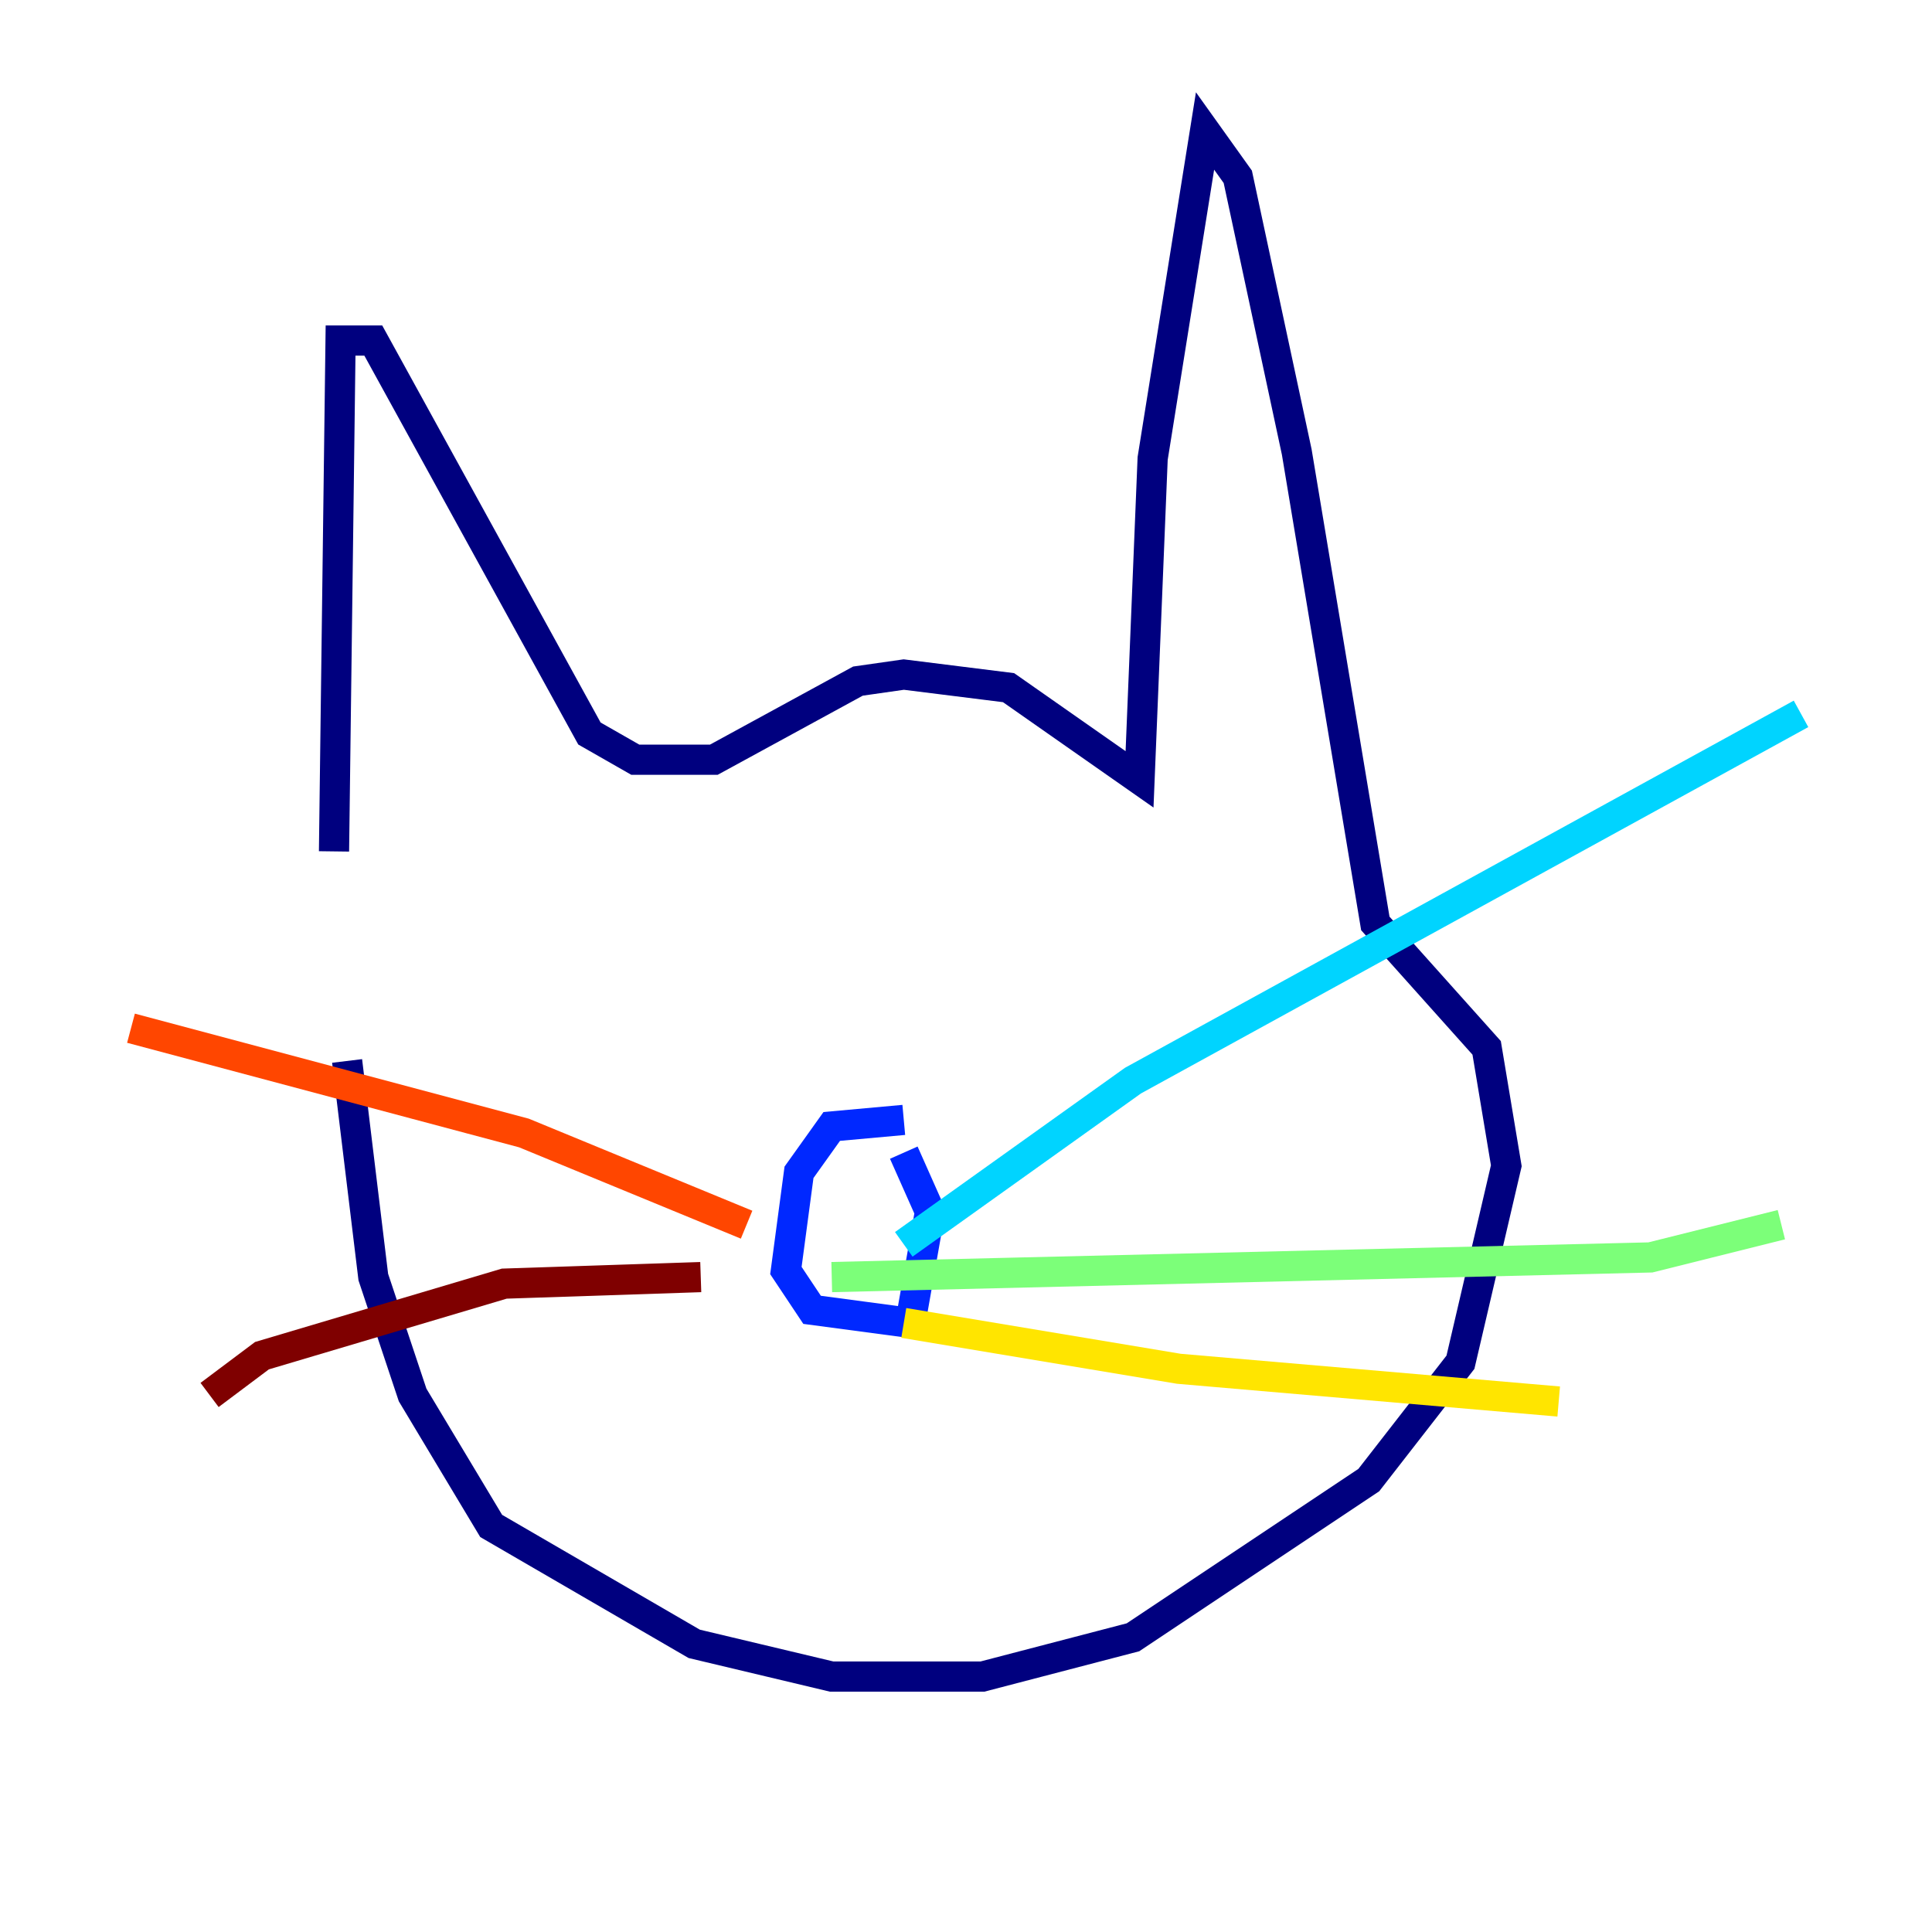 <?xml version="1.0" encoding="utf-8" ?>
<svg baseProfile="tiny" height="128" version="1.2" viewBox="0,0,128,128" width="128" xmlns="http://www.w3.org/2000/svg" xmlns:ev="http://www.w3.org/2001/xml-events" xmlns:xlink="http://www.w3.org/1999/xlink"><defs /><polyline fill="none" points="22.129,56.407 22.563,22.563 24.732,22.563 39.051,48.597 42.088,50.332 47.295,50.332 56.841,45.125 59.878,44.691 66.82,45.559 75.498,51.634 76.366,30.373 79.837,8.678 82.007,11.715 85.912,29.939 91.119,61.18 98.495,69.424 99.797,77.234 96.759,90.251 90.685,98.061 75.064,108.475 65.085,111.078 55.105,111.078 45.993,108.909 32.542,101.098 27.336,92.42 24.732,84.61 22.997,70.291" stroke="#00007f" stroke-width="2" /><polyline fill="none" points="59.878,74.197 55.105,74.63 52.936,77.668 52.068,84.176 53.803,86.78 60.312,87.647 61.614,80.271 59.878,76.366" stroke="#0028ff" stroke-width="2" /><polyline fill="none" points="59.878,82.441 75.064,71.593 119.322,47.295" stroke="#00d4ff" stroke-width="2" /><polyline fill="none" points="55.105,84.61 109.342,83.308 118.02,81.139" stroke="#7cff79" stroke-width="2" /><polyline fill="none" points="59.878,87.647 78.102,90.685 103.268,92.854" stroke="#ffe500" stroke-width="2" /><polyline fill="none" points="49.464,81.139 34.712,75.064 8.678,68.122" stroke="#ff4600" stroke-width="2" /><polyline fill="none" points="46.427,84.61 33.41,85.044 17.356,89.817 13.885,92.42" stroke="#7f0000" stroke-width="2" /></svg>
